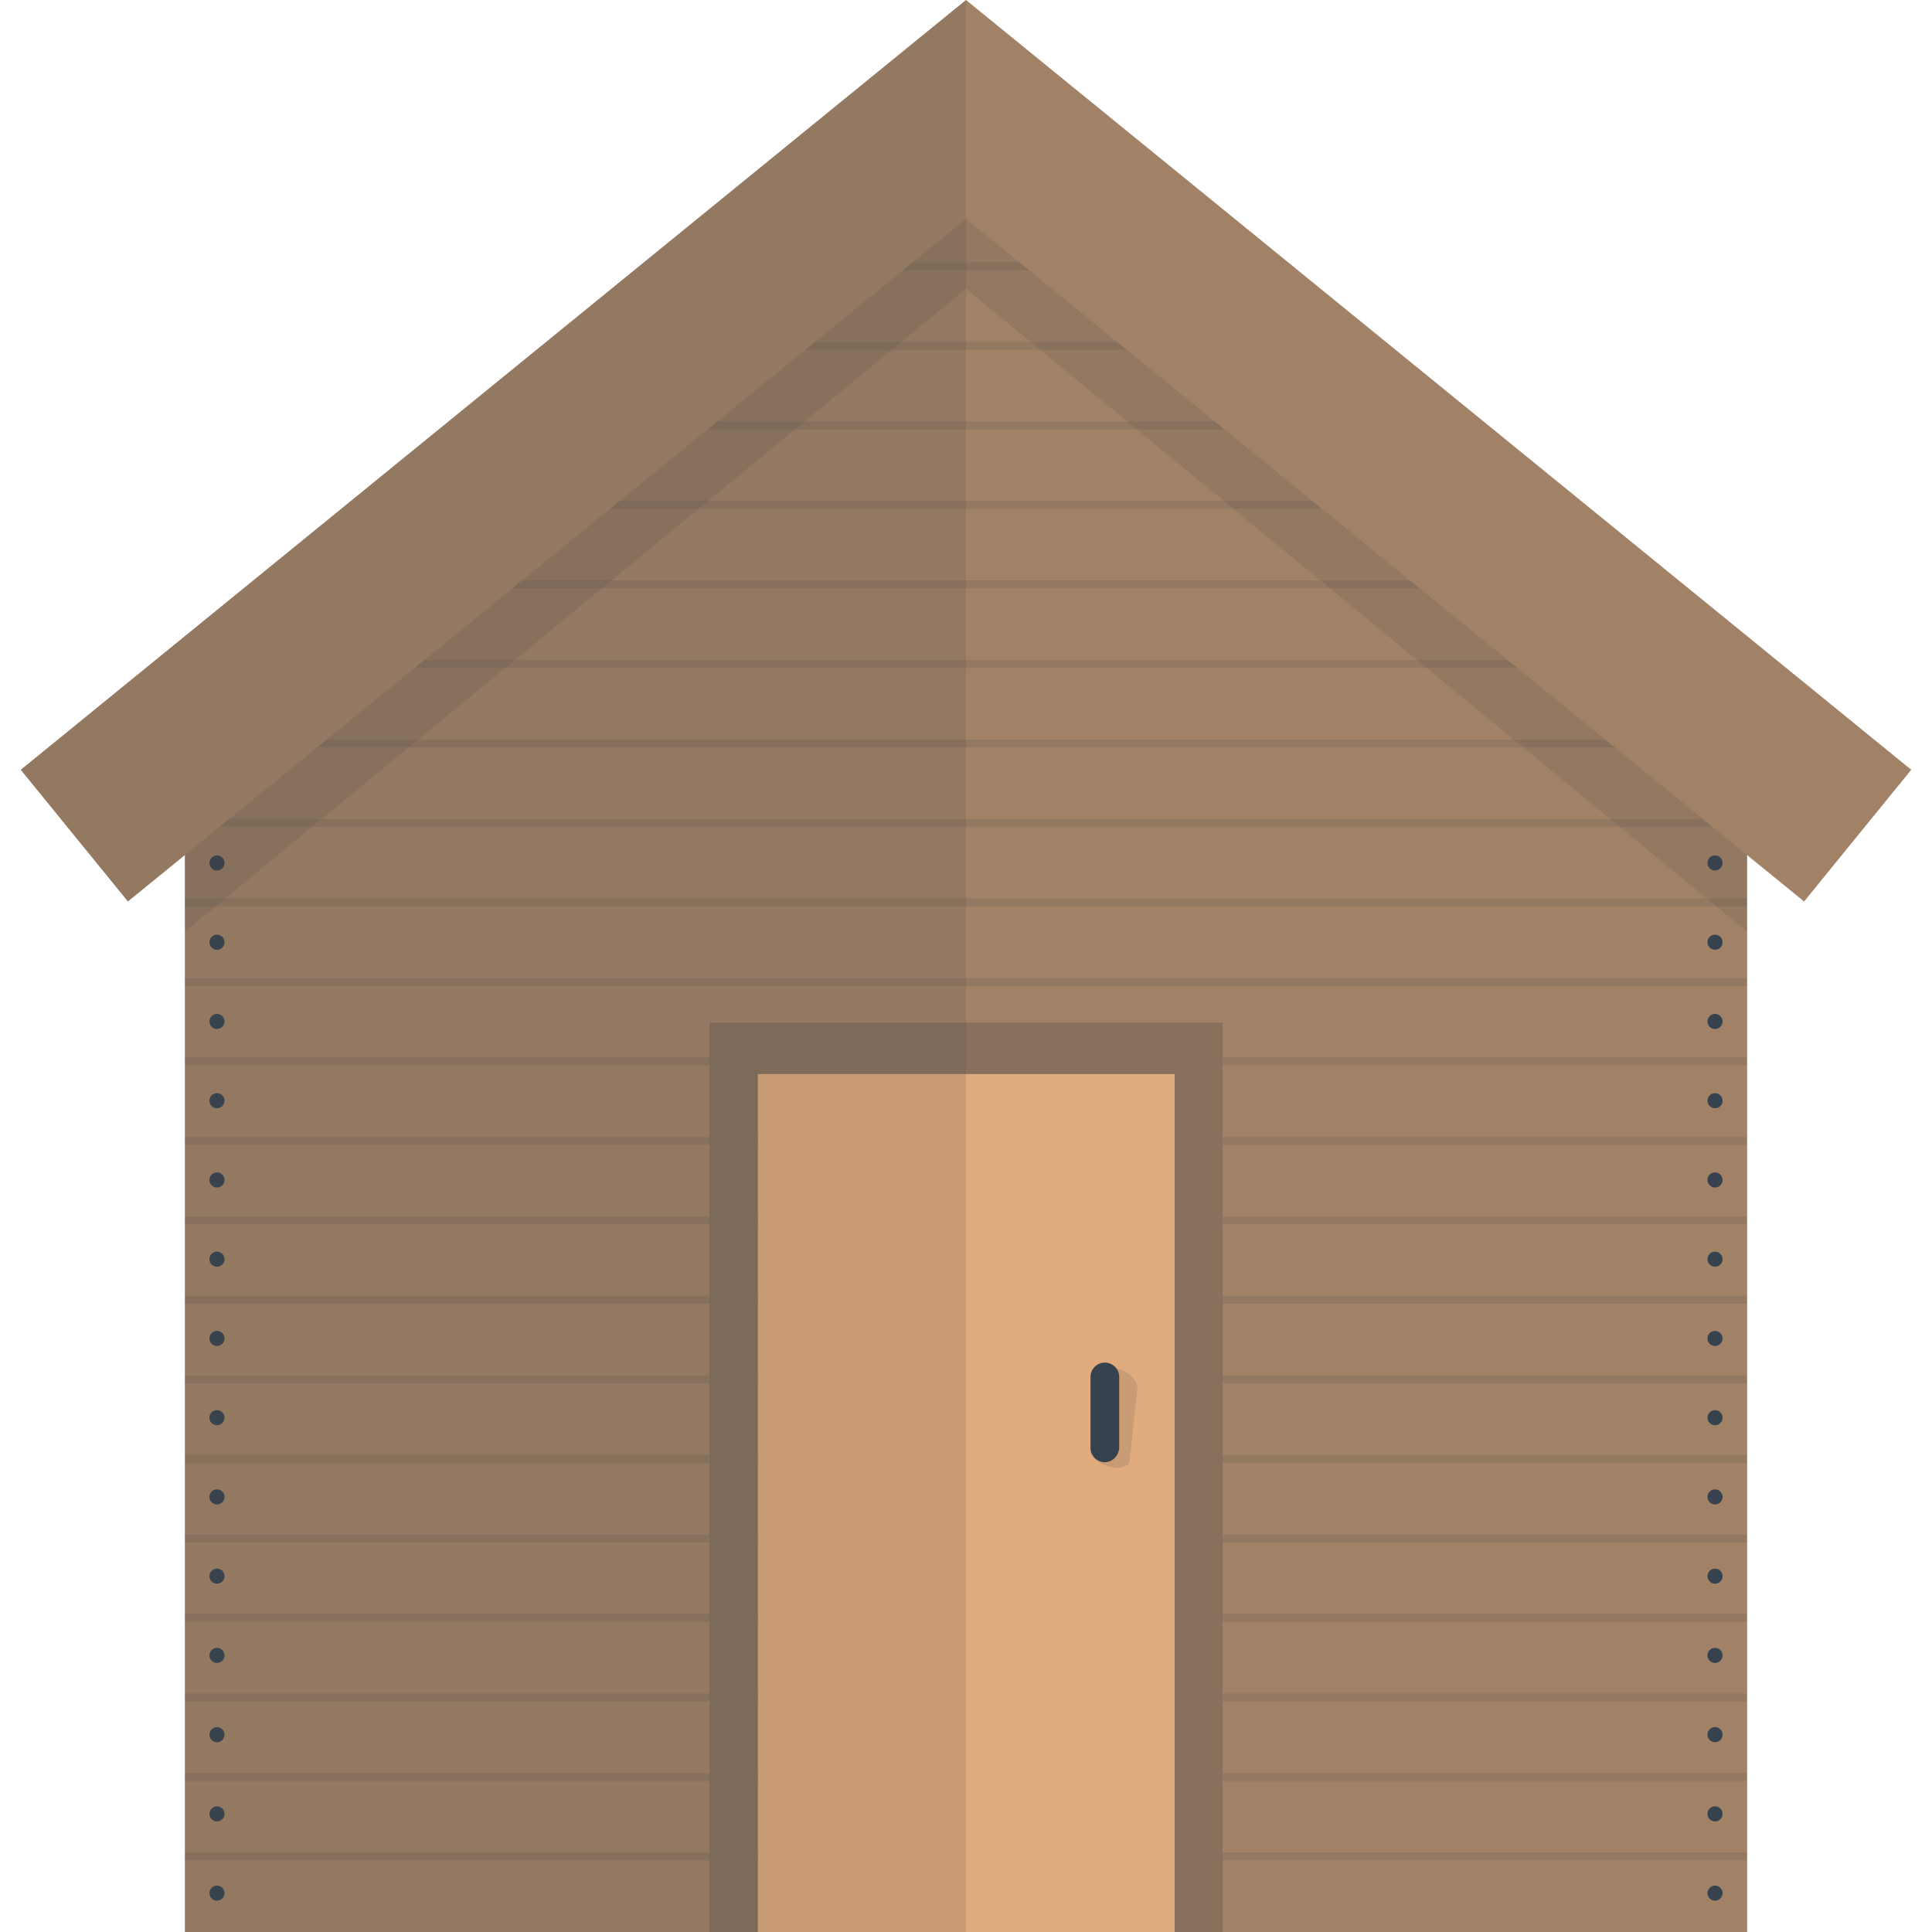 <svg version="1.1" xmlns="http://www.w3.org/2000/svg" x="0" y="0" viewBox="0 0 512 512" xml:space="preserve"><style type="text/css">.st0{fill:#a18267}.st3{fill:#36434f}.st4{opacity:.15;fill:#444}</style><path class="st0" d="M463 512H49V200.2L256 31.6l207 168.6z"/><path d="M80 174.9l-2.5 2.1h357l-2.5-2.1zM209.4 69.5l-2.6 2.1h98.4l-2.6-2.1zM49 448.8h414v2.1H49zM183.5 90.6l-2.5 2.1h150l-2.5-2.1zM49 427.7h414v2.1H49zm0 63.2h414v2.1H49zm108.7-379.2l-2.6 2.1h201.8l-2.6-2.1zm302.7 86.4l-2.6-2.1H54.2l-2.6 2.1zm-354.5-44.3l-2.6 2.1h305.4l-2.6-2.1zm25.9-21.1l-2.6 2.1h253.6l-2.6-2.1zM49 469.9h414v2.1H49zm0-189.7h414v2.1H49zm0-21h414v2.1H49zm0 42.1h414v2.1H49zm0-84.3h414v2.1H49zm0 21.1h414v2.1H49zm0 105.3h414v2.1H49zm0 21.1h414v2.1H49zm0 21.1h414v2.1H49zm0 21.1h414v2.1H49zm0-84.3h414v2.1H49z" fill="#444" opacity=".15"/><circle class="st3" cx="454.5" cy="249.7" r="2"/><circle class="st3" cx="454.5" cy="228.7" r="2"/><circle class="st3" cx="454.5" cy="270.7" r="2"/><circle class="st3" cx="454.5" cy="291.7" r="2"/><circle class="st3" cx="454.5" cy="312.7" r="2"/><circle class="st3" cx="454.5" cy="333.7" r="2"/><circle class="st3" cx="454.5" cy="354.7" r="2"/><circle class="st3" cx="454.5" cy="375.7" r="2"/><circle class="st3" cx="454.5" cy="396.7" r="2"/><circle class="st3" cx="454.5" cy="417.7" r="2"/><circle class="st3" cx="454.5" cy="438.7" r="2"/><circle class="st3" cx="454.5" cy="459.7" r="2"/><circle class="st3" cx="454.5" cy="480.7" r="2"/><circle class="st3" cx="454.5" cy="501.7" r="2"/><circle class="st3" cx="57.5" cy="249.7" r="2"/><circle class="st3" cx="57.5" cy="228.7" r="2"/><circle class="st3" cx="57.5" cy="270.7" r="2"/><circle class="st3" cx="57.5" cy="291.7" r="2"/><circle class="st3" cx="57.5" cy="312.7" r="2"/><circle class="st3" cx="57.5" cy="333.7" r="2"/><circle class="st3" cx="57.5" cy="354.7" r="2"/><circle class="st3" cx="57.5" cy="375.7" r="2"/><circle class="st3" cx="57.5" cy="396.7" r="2"/><circle class="st3" cx="57.5" cy="417.7" r="2"/><circle class="st3" cx="57.5" cy="438.7" r="2"/><circle class="st3" cx="57.5" cy="459.7" r="2"/><circle class="st3" cx="57.5" cy="480.7" r="2"/><circle class="st3" cx="57.5" cy="501.7" r="2"/><path class="st4" d="M49 200.2v46.7L256 76.5l207 170.4v-46.7L256 31.6z"/><path class="st0" d="M478.1 238.9L256 58 33.9 238.9 5.5 204 256 0l250.5 204z"/><path fill="#e0ac7e" d="M200.8 284.6h110.5V512H200.8z"/><path fill="#87715d" d="M200.8 284.6h110.5V512H324V271H188v241h12.8z"/><path class="st4" d="M294 388.7c-2.8-.7-5-2.6-5-4.3V366c0-2.5 2.8-4.1 6.3-3.5 3.6.6 6.4 3.2 6.1 5.7l-2 18.8c-.1 1.7-2.6 2.4-5.4 1.7z"/><path class="st3" d="M292.8 387.5c-2.1 0-3.8-1.7-3.8-3.8v-18.8c0-2.1 1.7-3.8 3.8-3.8 2.1 0 3.8 1.7 3.8 3.8v18.8c-.1 2.1-1.8 3.8-3.8 3.8z"/><path class="st4" d="M5.5 204l28.4 34.9L49 226.6V512h207V0z"/></svg>